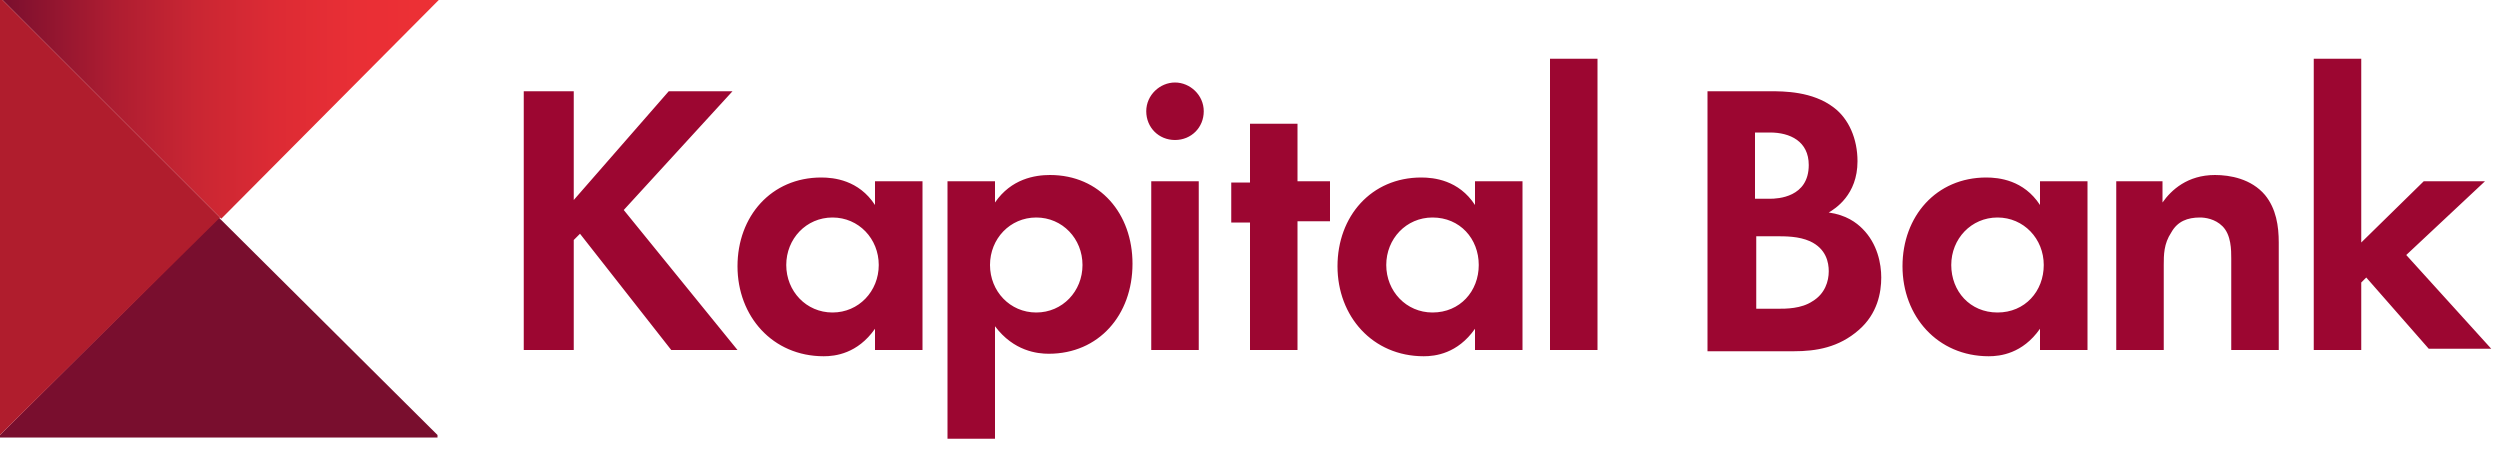 <svg width="200" height="36" xmlns="http://www.w3.org/2000/svg"><defs><linearGradient x1="-.062%" y1="49.923%" x2="100.076%" y2="49.923%" id="a"><stop stop-color="#790E2E" offset="0%"/><stop stop-color="#8A132F" offset="7.594%"/><stop stop-color="#AE1D31" offset="25.79%"/><stop stop-color="#C92633" offset="44.19%"/><stop stop-color="#DD2B34" offset="62.65%"/><stop stop-color="#E92F35" offset="81.2%"/><stop stop-color="#ED3035" offset="100%"/></linearGradient></defs><g fill="none" fill-rule="evenodd"><path fill="url(#a)" d="M.2 0l17.5 17.5L35.1 0z"/><path fill="#790E2E" d="M0 34.8v.2h35v-.2L17.5 17.4z"/><path fill="#B01D2D" d="M.2 0H0v34.8l17.6-17.4z"/><path fill="#9C0631" fill-rule="nonzero" d="M45.9 16l7.6-8.7h5.1l-8.7 9.5L59 28h-5.3l-7.3-9.3-.5.5V28h-4V7.3h4V16zM70 14.5h3.8V28H70v-1.7c-1.4 2-3.2 2.2-4.1 2.2-4.1 0-6.9-3.2-6.9-7.2s2.7-7.1 6.7-7.1c1 0 3 .2 4.3 2.2v-1.9zm-7.1 6.7c0 2.1 1.6 3.8 3.7 3.8s3.7-1.7 3.7-3.8c0-2.1-1.6-3.8-3.7-3.8s-3.7 1.7-3.7 3.8zm16.7 13.9h-3.8V14.5h3.8v1.7c1.3-1.9 3.2-2.2 4.4-2.2 4 0 6.6 3.1 6.6 7.1 0 4.1-2.7 7.2-6.7 7.2-.9 0-2.8-.2-4.3-2.2v9zm-.4-13.9c0 2.1 1.6 3.8 3.7 3.8s3.7-1.7 3.7-3.8c0-2.1-1.6-3.8-3.7-3.8s-3.7 1.7-3.7 3.8zM94 6.6c1.2 0 2.3 1 2.3 2.3 0 1.3-1 2.3-2.3 2.3-1.3 0-2.3-1-2.3-2.3 0-1.3 1.1-2.3 2.3-2.3zm1.9 7.9V28h-3.8V14.5h3.8zm7.9 3.3V28H100V17.8h-1.5v-3.2h1.5V9.9h3.8v4.6h2.6v3.2h-2.6zm14.2-3.3h3.8V28H118v-1.7c-1.4 2-3.2 2.2-4.1 2.2-4.1 0-6.9-3.2-6.9-7.2s2.7-7.1 6.7-7.1c1 0 3 .2 4.3 2.2v-1.9zm-7.1 6.7c0 2.1 1.6 3.8 3.7 3.8 2.2 0 3.7-1.7 3.7-3.8 0-2.1-1.5-3.8-3.7-3.8-2.1 0-3.7 1.7-3.7 3.8zm16.9-16.5V28H124V4.7zm13.8 2.6c1.1 0 3.4 0 5.1 1.3 1.2.9 1.9 2.5 1.9 4.3 0 2.7-1.8 3.8-2.3 4.1 1.4.2 2.2.8 2.7 1.3 1.2 1.2 1.5 2.8 1.5 3.9 0 1.2-.3 2.9-1.8 4.2-1.6 1.4-3.4 1.7-5.2 1.7h-6.9V7.3h5zm-1.1 8.6h1.1c.6 0 3.1-.1 3.1-2.7 0-1.9-1.5-2.6-3.1-2.6h-1.2v5.3h.1zm0 8.8h1.7c.7 0 1.9 0 2.8-.6 1-.6 1.3-1.6 1.3-2.4 0-.7-.2-1.8-1.5-2.4-.9-.4-1.9-.4-2.8-.4h-1.5v5.8zm22.7-10.2h3.8V28h-3.8v-1.7c-1.4 2-3.2 2.2-4.1 2.2-4.1 0-6.9-3.2-6.9-7.2s2.7-7.1 6.7-7.1c1 0 3 .2 4.3 2.2v-1.9zm-7.1 6.7c0 2.1 1.5 3.8 3.7 3.8s3.7-1.7 3.7-3.8c0-2.1-1.6-3.8-3.7-3.8s-3.7 1.7-3.7 3.8zm13.1-6.7h3.8v1.7c.7-1 2-2.2 4.2-2.2 1.2 0 2.9.3 4 1.6.9 1.1 1.1 2.5 1.1 3.8V28h-3.8v-7.3c0-.7 0-1.9-.7-2.6-.6-.6-1.4-.7-1.8-.7-1 0-1.8.3-2.3 1.2-.6.9-.6 1.8-.6 2.6V28h-3.8V14.5h-.1zm19.7-9.8v14.7l5-4.9h4.9l-6.3 5.9 6.8 7.5h-5l-5-5.7-.4.4V28h-3.8V4.7z"/></g></svg>